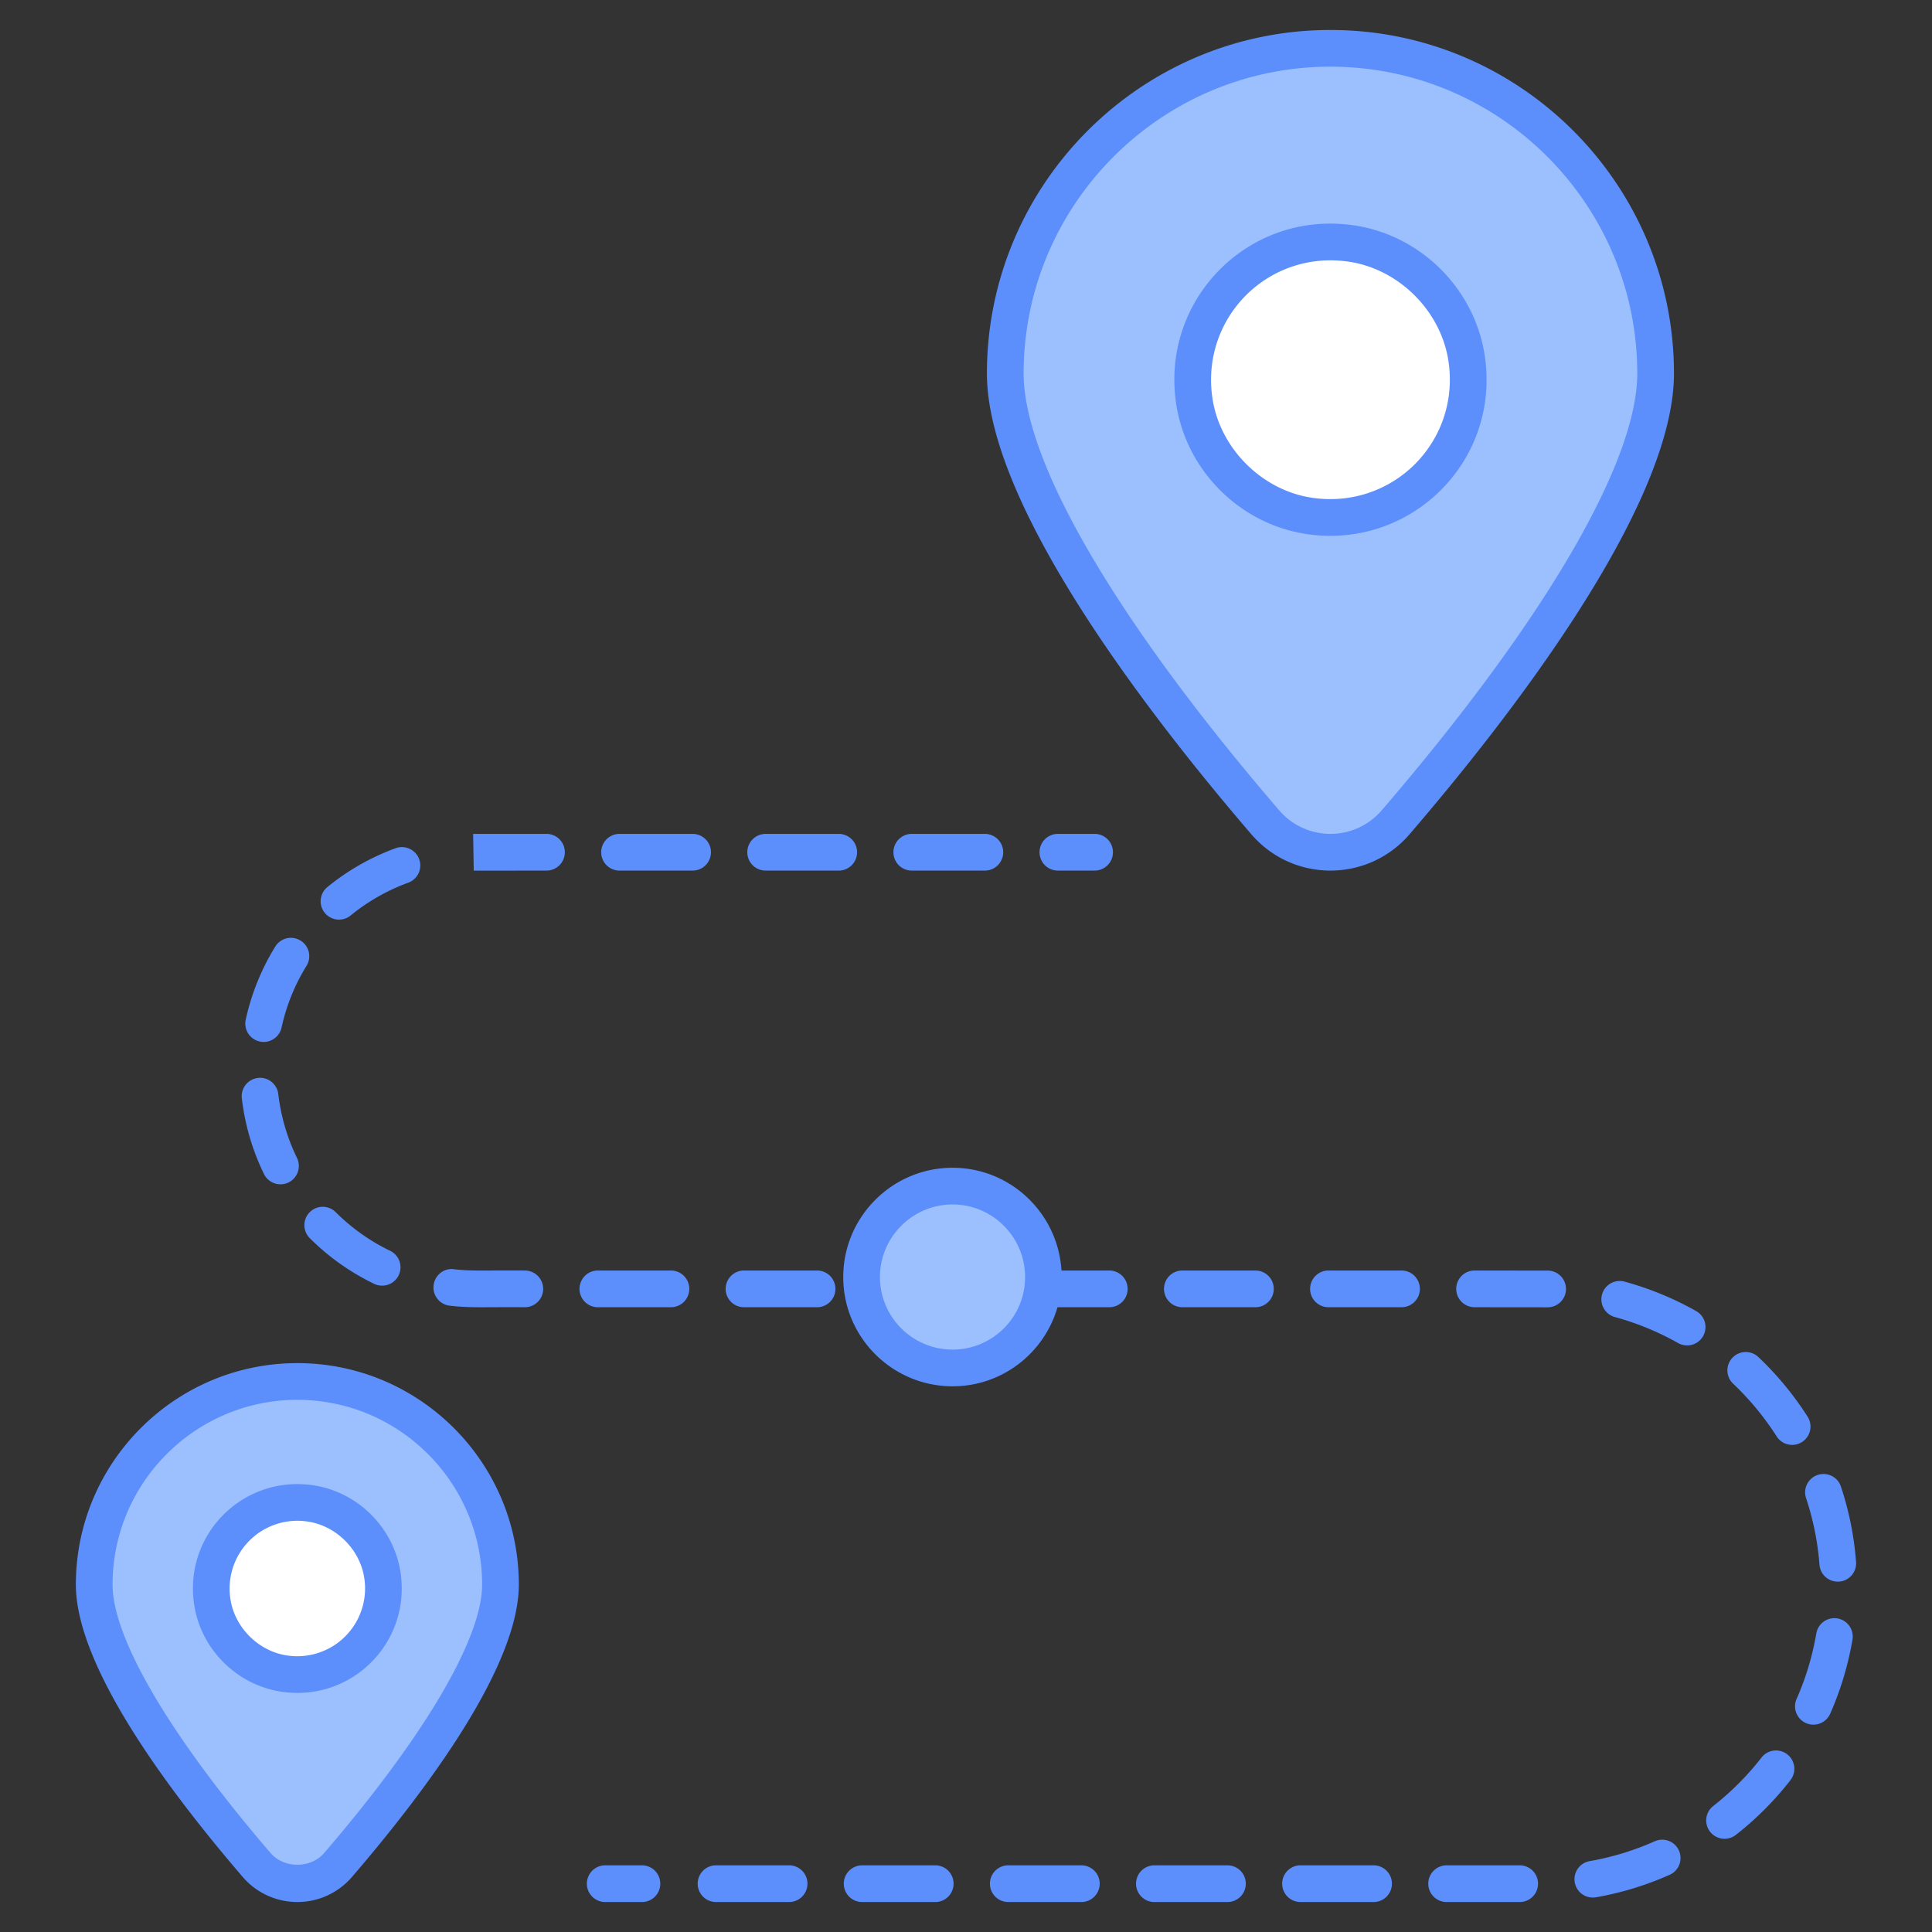 <svg xmlns="http://www.w3.org/2000/svg" version="1.1" xmlns:xlink="http://www.w3.org/1999/xlink" width="512" height="512" x="0" y="0" viewBox="0 0 512 512" style="enable-background:new 0 0 512 512" xml:space="preserve" class=""><rect x="0" y="0" width="512" height="512" fill="#333333" stroke="none"/><g><path fill="#9cc0fd" d="M132.634 419.939c0 21.17-27.314 55.997-43.03 74.284-5.696 6.627-15.909 6.627-21.605 0-15.716-18.286-43.03-53.113-43.03-74.284 0-29.72 24.113-53.833 53.833-53.833 29.719 0 53.832 24.113 53.832 53.833z" opacity="1" data-original="#9cc0fd" class=""></path><path fill="#ffffff" d="M101.327 417.362c2.363 15.408-10.726 28.497-26.133 26.134-9.601-1.472-17.448-9.319-18.92-18.921-2.362-15.406 10.725-28.494 26.131-26.133 9.602 1.472 17.45 9.318 18.922 18.92z" opacity="1" data-original="#ffffff" class=""></path><path fill="#9cc0fd" d="M438.759 98.982c0 33.89-43.725 89.64-68.883 118.913-9.118 10.609-25.468 10.609-34.585 0-25.158-29.273-68.883-85.024-68.883-118.913 0-47.576 38.599-86.175 86.175-86.175s86.176 38.599 86.176 86.175z" opacity="1" data-original="#9cc0fd" class=""></path><path fill="#ffffff" d="M388.643 94.856c3.783 24.664-17.17 45.618-41.834 41.836-15.369-2.357-27.931-14.919-30.287-30.288-3.781-24.662 17.168-45.613 41.831-41.834 15.37 2.355 27.933 14.916 30.29 30.286z" opacity="1" data-original="#ffffff" class=""></path><path fill="#9cc0fd" d="M276.523 338.451c0 13.27-10.802 24.072-24.072 24.072-13.316 0-24.118-10.802-24.118-24.072 0-13.317 10.802-24.119 24.118-24.119 13.27 0 24.072 10.802 24.072 24.119z" opacity="1" data-original="#9cc0fd" class=""></path><g fill="#5c8ffc"><path d="M280.353 220.989a4.861 4.861 0 0 0-4.864 4.864 4.861 4.861 0 0 0 4.864 4.864h9.728a4.861 4.861 0 0 0 4.864-4.864 4.861 4.861 0 0 0-4.864-4.864zM183.546 220.989h-19.36a4.861 4.861 0 0 0-4.864 4.864 4.861 4.861 0 0 0 4.864 4.864h19.36c2.688 0 4.864-2.175 4.864-4.864s-2.176-4.864-4.864-4.864zM153.579 341.564a4.861 4.861 0 0 0 4.864 4.864h19.36a4.861 4.861 0 0 0 4.864-4.864 4.861 4.861 0 0 0-4.864-4.864h-19.36a4.861 4.861 0 0 0-4.864 4.864zM149.689 225.853a4.861 4.861 0 0 0-4.864-4.864l-19.441.01.166 9.728 19.275-.01a4.862 4.862 0 0 0 4.864-4.864zM184.895 499.193a4.861 4.861 0 0 0 4.864 4.864h19.36a4.861 4.861 0 0 0 4.864-4.864 4.861 4.861 0 0 0-4.864-4.864h-19.36a4.862 4.862 0 0 0-4.864 4.864zM114.905 340.643a4.857 4.857 0 0 0 4.284 5.377c5.706.649 8.922.322 19.892.409a4.861 4.861 0 0 0 4.864-4.864 4.861 4.861 0 0 0-4.864-4.864c-11.218-.076-13.951.206-18.8-.342-2.692-.357-5.076 1.614-5.376 4.284zM192.305 341.564a4.861 4.861 0 0 0 4.864 4.864h19.36a4.861 4.861 0 0 0 4.864-4.864 4.861 4.861 0 0 0-4.864-4.864h-19.36a4.861 4.861 0 0 0-4.864 4.864zM79.642 249.26a4.861 4.861 0 0 0-6.693 1.591 62.02 62.02 0 0 0-7.828 19.375 4.856 4.856 0 0 0 3.714 5.785c2.504.583 5.199-1.014 5.785-3.714a52.375 52.375 0 0 1 6.612-16.344 4.865 4.865 0 0 0-1.59-6.693zM465.987 359.633a4.854 4.854 0 0 0-6.873.185 4.858 4.858 0 0 0 .185 6.873 74.545 74.545 0 0 1 11.537 13.974 4.863 4.863 0 1 0 8.198-5.234 84.064 84.064 0 0 0-13.047-15.798zM92.852 242.667a52.776 52.776 0 0 1 15.333-8.745 4.865 4.865 0 0 0 2.897-6.241c-.926-2.522-3.719-3.809-6.241-2.897a62.584 62.584 0 0 0-18.145 10.35 4.865 4.865 0 0 0 6.156 7.533zM222.271 220.989h-19.365a4.861 4.861 0 0 0-4.864 4.864 4.861 4.861 0 0 0 4.864 4.864h19.365c2.688 0 4.864-2.175 4.864-4.864s-2.175-4.864-4.864-4.864zM487.861 393.946c-.85-2.546-3.581-3.904-6.156-3.078a4.874 4.874 0 0 0-3.078 6.156 73.494 73.494 0 0 1 3.558 17.75 4.865 4.865 0 0 0 9.7-.722 83.305 83.305 0 0 0-4.024-20.106zM69.953 311.118a4.871 4.871 0 0 0 6.503 2.247 4.867 4.867 0 0 0 2.247-6.503 52.685 52.685 0 0 1-4.954-16.929c-.313-2.665-2.769-4.603-5.396-4.265a4.864 4.864 0 0 0-4.265 5.396 62.18 62.18 0 0 0 5.865 20.054zM82.093 328.122a62.56 62.56 0 0 0 17.028 12.088 4.863 4.863 0 1 0 4.227-8.759 52.95 52.95 0 0 1-14.387-10.217 4.863 4.863 0 1 0-6.868 6.888zM241.632 220.989a4.861 4.861 0 0 0-4.864 4.864 4.861 4.861 0 0 0 4.864 4.864h19.36a4.861 4.861 0 0 0 4.864-4.864 4.861 4.861 0 0 0-4.864-4.864zM451.344 354.08a4.871 4.871 0 0 0-1.843-6.631 83.186 83.186 0 0 0-18.976-7.804c-2.57-.708-5.263.812-5.971 3.415a4.864 4.864 0 0 0 3.415 5.971 73.095 73.095 0 0 1 16.743 6.892 4.876 4.876 0 0 0 6.632-1.843zM438.514 487.96a73.405 73.405 0 0 1-17.318 5.272 4.865 4.865 0 0 0 1.663 9.585 83.154 83.154 0 0 0 19.617-5.975 4.86 4.86 0 0 0 2.46-6.422 4.853 4.853 0 0 0-6.422-2.46zM410.138 346.447a4.865 4.865 0 0 0 4.864-4.74 4.872 4.872 0 0 0-4.74-4.987l-19.484-.019a4.861 4.861 0 0 0-4.864 4.864 4.861 4.861 0 0 0 4.864 4.864l19.237.019h.123zM486.949 428.905c-2.631-.466-5.158 1.335-5.61 3.976a73.648 73.648 0 0 1-5.22 17.347 4.862 4.862 0 0 0 2.489 6.412 4.867 4.867 0 0 0 6.412-2.489 83.275 83.275 0 0 0 5.904-19.636 4.861 4.861 0 0 0-3.975-5.61zM383.373 494.33a4.861 4.861 0 0 0-4.864 4.864 4.861 4.861 0 0 0 4.864 4.864h19.36a4.861 4.861 0 0 0 4.864-4.864 4.861 4.861 0 0 0-4.864-4.864zM453.196 485.433a4.859 4.859 0 0 0 6.826.831 83.855 83.855 0 0 0 14.473-14.516 4.868 4.868 0 0 0-.85-6.826 4.854 4.854 0 0 0-6.826.85 74.366 74.366 0 0 1-12.791 12.834 4.858 4.858 0 0 0-.832 6.827zM247.845 494.33H228.48a4.861 4.861 0 0 0-4.864 4.864 4.861 4.861 0 0 0 4.864 4.864h19.365c2.688 0 4.864-2.175 4.864-4.864s-2.176-4.864-4.864-4.864zM376.281 341.564a4.861 4.861 0 0 0-4.864-4.864h-19.36a4.861 4.861 0 0 0-4.864 4.864 4.861 4.861 0 0 0 4.864 4.864h19.36a4.86 4.86 0 0 0 4.864-4.864zM267.205 494.33a4.861 4.861 0 0 0-4.864 4.864 4.861 4.861 0 0 0 4.864 4.864h19.361a4.861 4.861 0 0 0 4.864-4.864 4.861 4.861 0 0 0-4.864-4.864zM305.926 494.33a4.861 4.861 0 0 0-4.864 4.864 4.861 4.861 0 0 0 4.864 4.864h19.36a4.861 4.861 0 0 0 4.864-4.864 4.861 4.861 0 0 0-4.864-4.864zM337.56 341.564a4.861 4.861 0 0 0-4.864-4.864h-19.36a4.861 4.861 0 0 0-4.864 4.864 4.861 4.861 0 0 0 4.864 4.864h19.36a4.86 4.86 0 0 0 4.864-4.864zM344.652 494.33a4.861 4.861 0 0 0-4.864 4.864 4.861 4.861 0 0 0 4.864 4.864h19.36a4.861 4.861 0 0 0 4.864-4.864 4.861 4.861 0 0 0-4.864-4.864zM160.39 494.33a4.861 4.861 0 0 0-4.864 4.864 4.861 4.861 0 0 0 4.864 4.864h9.728a4.861 4.861 0 0 0 4.864-4.864 4.861 4.861 0 0 0-4.864-4.864zM20.103 419.937c0 21.507 24.039 53.992 44.207 77.456 7.626 8.869 21.334 8.896 28.984 0 20.163-23.46 44.202-55.944 44.202-77.456 0-32.366-26.329-58.694-58.694-58.694s-58.699 26.328-58.699 58.694zm58.699-48.966c26.998 0 48.966 21.968 48.966 48.966 0 14.25-15.257 40.17-41.856 71.12-3.572 4.161-10.649 4.161-14.221 0-26.604-30.955-41.861-56.875-41.861-71.12 0-26.998 21.969-48.966 48.972-48.966z" fill="#5c8ffc" opacity="1" data-original="#5c8ffc" class=""></path><path d="M74.46 448.303c18.703 2.854 34.532-13.034 31.672-31.677-1.8-11.742-11.252-21.194-22.989-22.989-18.623-2.857-34.545 12.968-31.677 31.677 1.8 11.737 11.257 21.189 22.994 22.989zm7.211-45.052c7.457 1.14 13.703 7.386 14.848 14.848a17.962 17.962 0 0 1-20.586 20.591c-7.462-1.145-13.708-7.391-14.853-14.848a17.96 17.96 0 0 1 20.591-20.591zM352.584 7.943c-50.201 0-91.041 40.839-91.041 91.041 0 35.301 43.894 91.639 70.061 122.086 11.048 12.852 30.888 12.873 41.96-.005 26.162-30.442 70.056-86.78 70.056-122.081 0-50.202-40.839-91.041-91.036-91.041zm13.599 206.785c-7.161 8.337-20.021 8.349-27.203 0-43.029-50.064-67.709-92.252-67.709-115.745 0-44.834 36.479-81.313 81.313-81.313s81.308 36.479 81.308 81.313c0 23.493-24.68 65.682-67.709 115.745z" fill="#5c8ffc" opacity="1" data-original="#5c8ffc" class=""></path><path d="M359.092 59.764c-27.98-4.299-51.655 19.507-47.375 47.375 2.688 17.541 16.815 31.672 34.356 34.361 27.739 4.263 51.692-19.29 47.38-47.38-2.694-17.542-16.825-31.668-34.361-34.356zm-11.547 72.122c-13.171-2.019-24.196-13.048-26.215-26.219-3.269-21.35 14.749-39.566 36.289-36.289 13.167 2.019 24.196 13.043 26.219 26.215 3.287 21.48-14.887 39.558-36.293 36.293zM223.468 338.453c0 15.955 13 28.931 28.984 28.931 13.186 0 24.318-8.873 27.793-20.956h13.726a4.861 4.861 0 0 0 4.864-4.864 4.861 4.861 0 0 0-4.864-4.864H281.3c-.913-15.166-13.483-27.231-28.848-27.231-15.983 0-28.984 13.001-28.984 28.984zm28.984-19.256c10.592 0 19.208 8.64 19.208 19.256 0 10.587-8.616 19.204-19.208 19.204-10.616 0-19.256-8.616-19.256-19.204 0-10.616 8.64-19.256 19.256-19.256z" fill="#5c8ffc" opacity="1" data-original="#5c8ffc" class=""></path></g></g></svg>